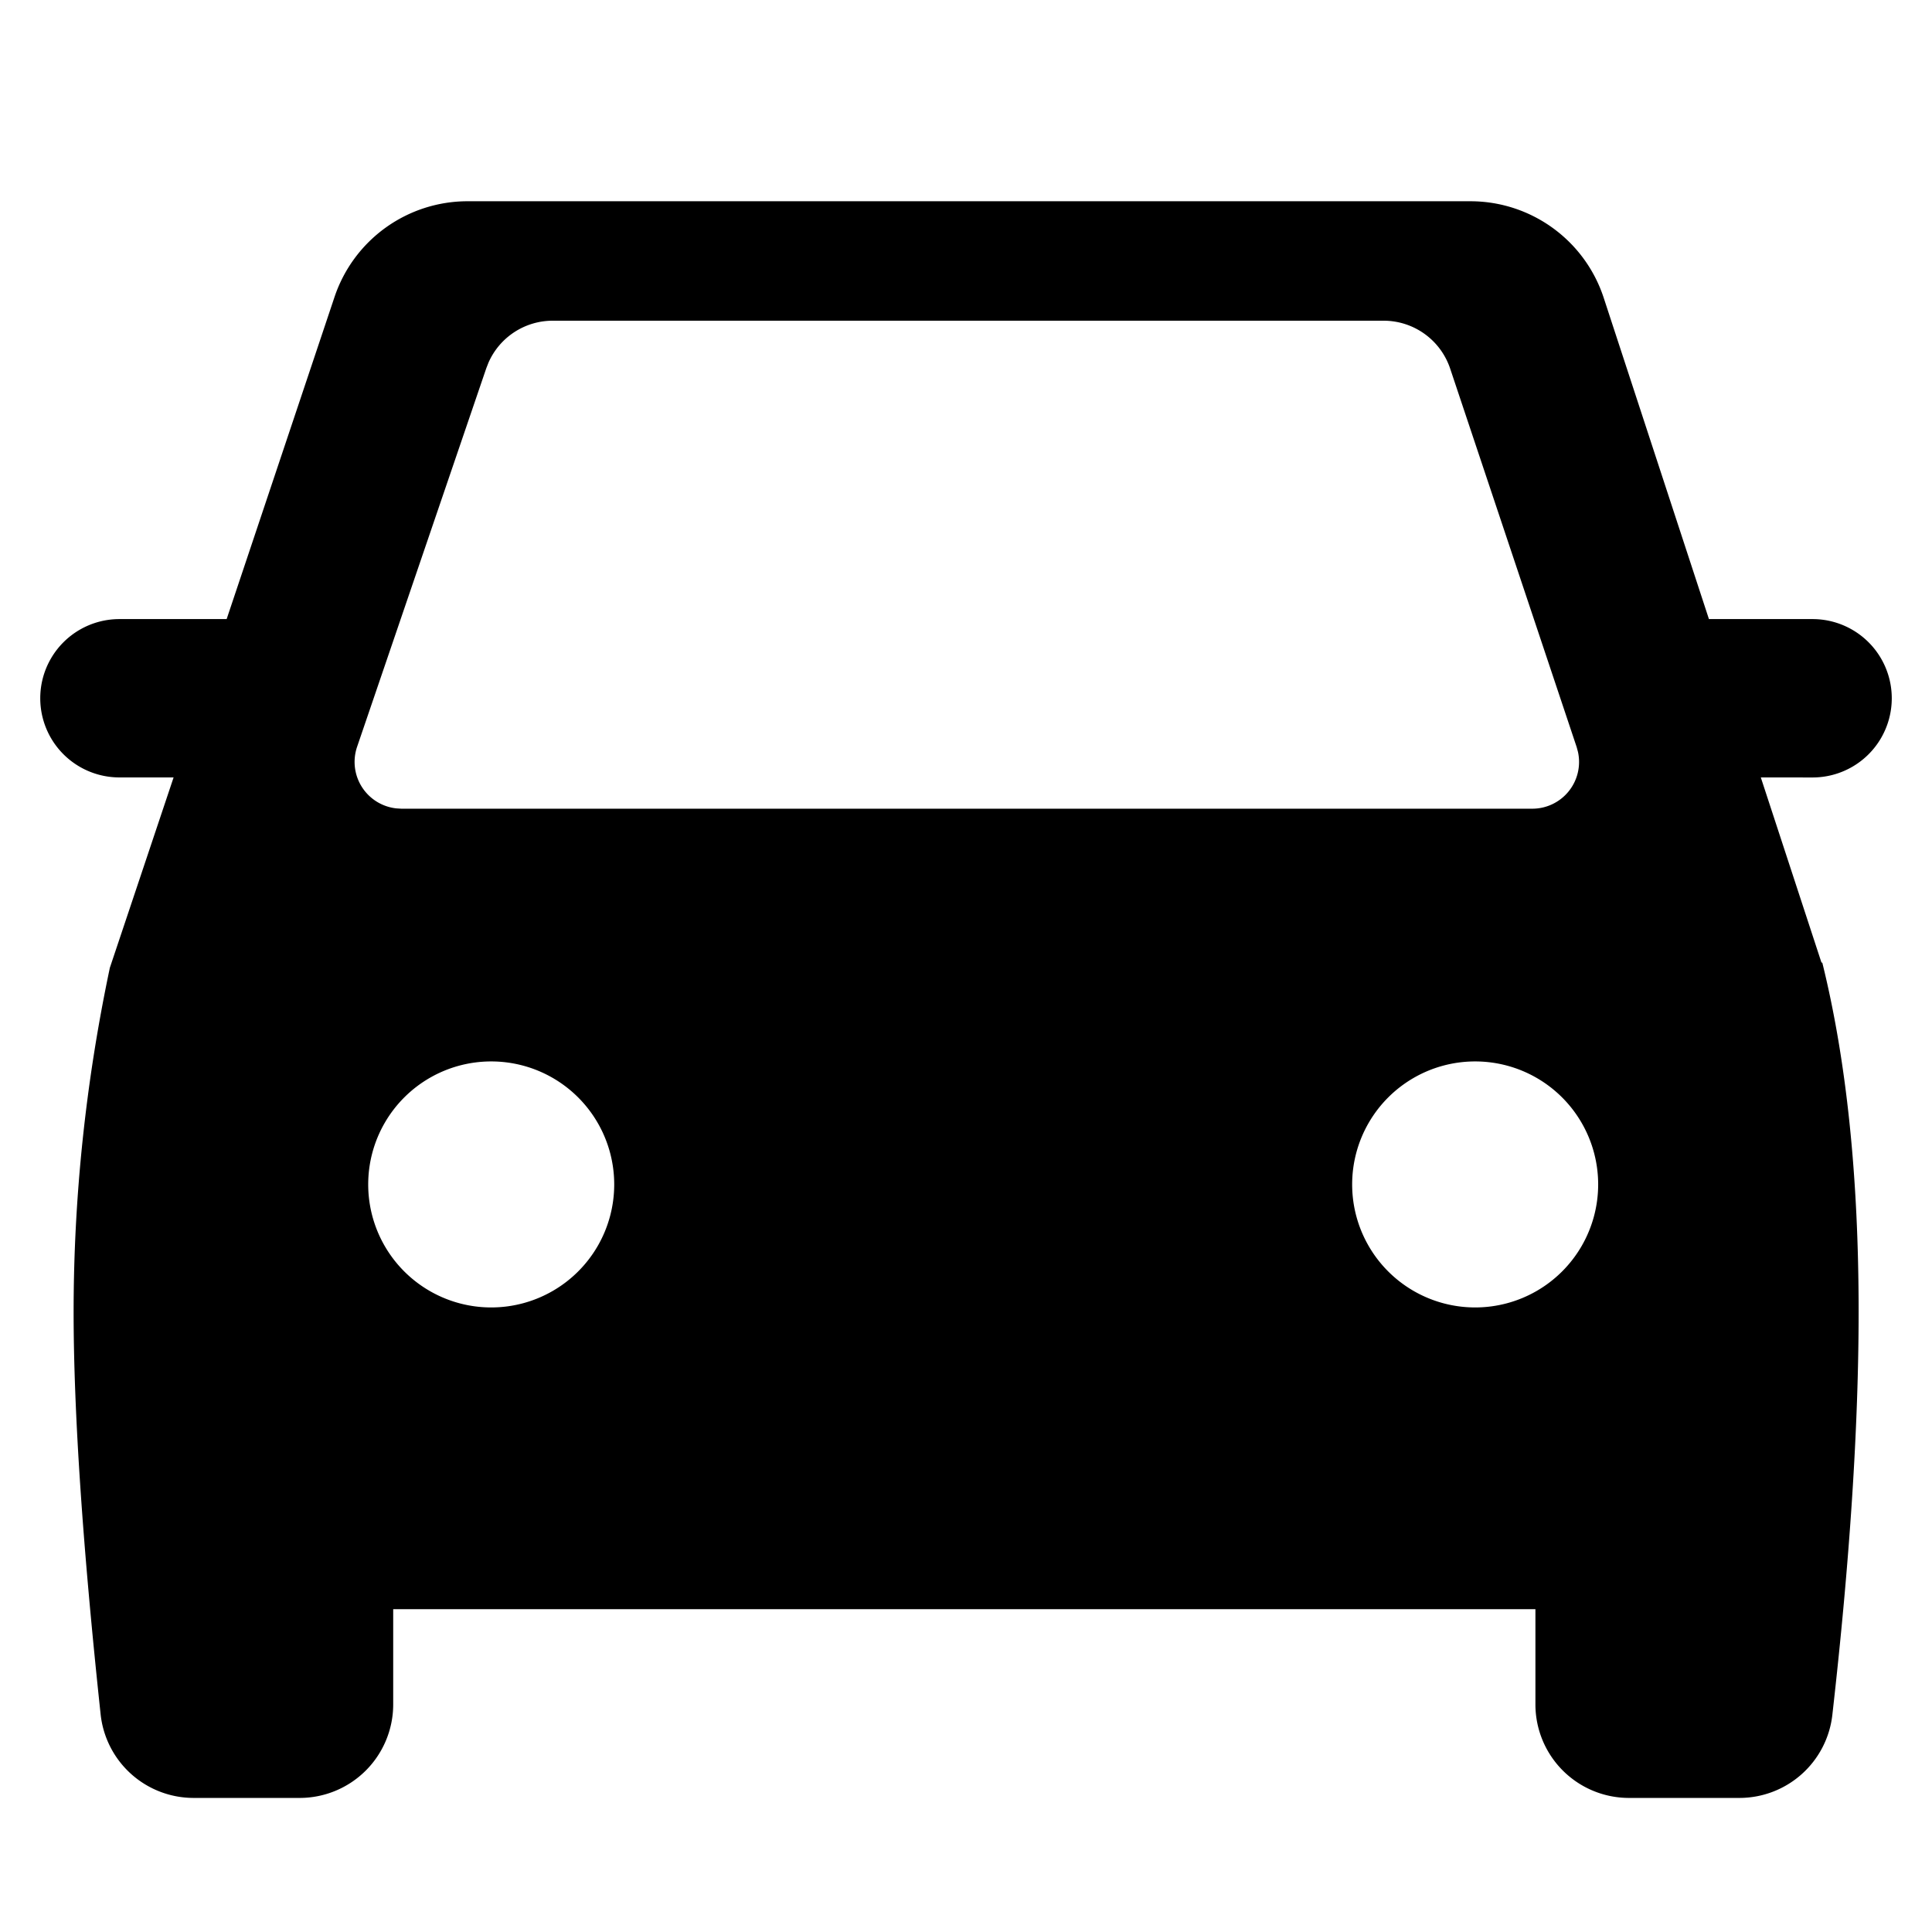 <svg width="48" height="48" xmlns="http://www.w3.org/2000/svg"><path d="M36.531 5c1.507 0 2.844.968 3.313 2.4l2.614 7.981h2.575a1.967 1.967 0 110 3.935l-1.286-.001 1.507 4.6h.02c.602 2.432.903 5.323.903 8.672 0 2.85-.218 6.19-.653 10.02a2.324 2.324 0 01-2.309 2.062h-2.744a2.324 2.324 0 01-2.324-2.324V39.98H9.769v2.365a2.324 2.324 0 01-2.323 2.324H4.81a2.324 2.324 0 01-2.31-2.078c-.448-4.19-.671-7.522-.671-9.993 0-2.858.3-5.704.897-8.538h-.002l1.589-4.745H2.967a1.967 1.967 0 010-3.934h2.664l2.68-8.002A3.486 3.486 0 0111.617 5H36.53zm.119 21.371a3.056 3.056 0 100 6.112 3.056 3.056 0 000-6.112zm-24.446 0a3.056 3.056 0 100 6.112 3.056 3.056 0 000-6.112zm22.17-18.403H13.732c-.696 0-1.32.413-1.596 1.042l-.054.138-3.21 9.406a1.162 1.162 0 00.974 1.53l.127.008H38.07a1.162 1.162 0 001.135-1.408l-.033-.123-3.143-9.403a1.743 1.743 0 00-1.653-1.19z"/></svg>